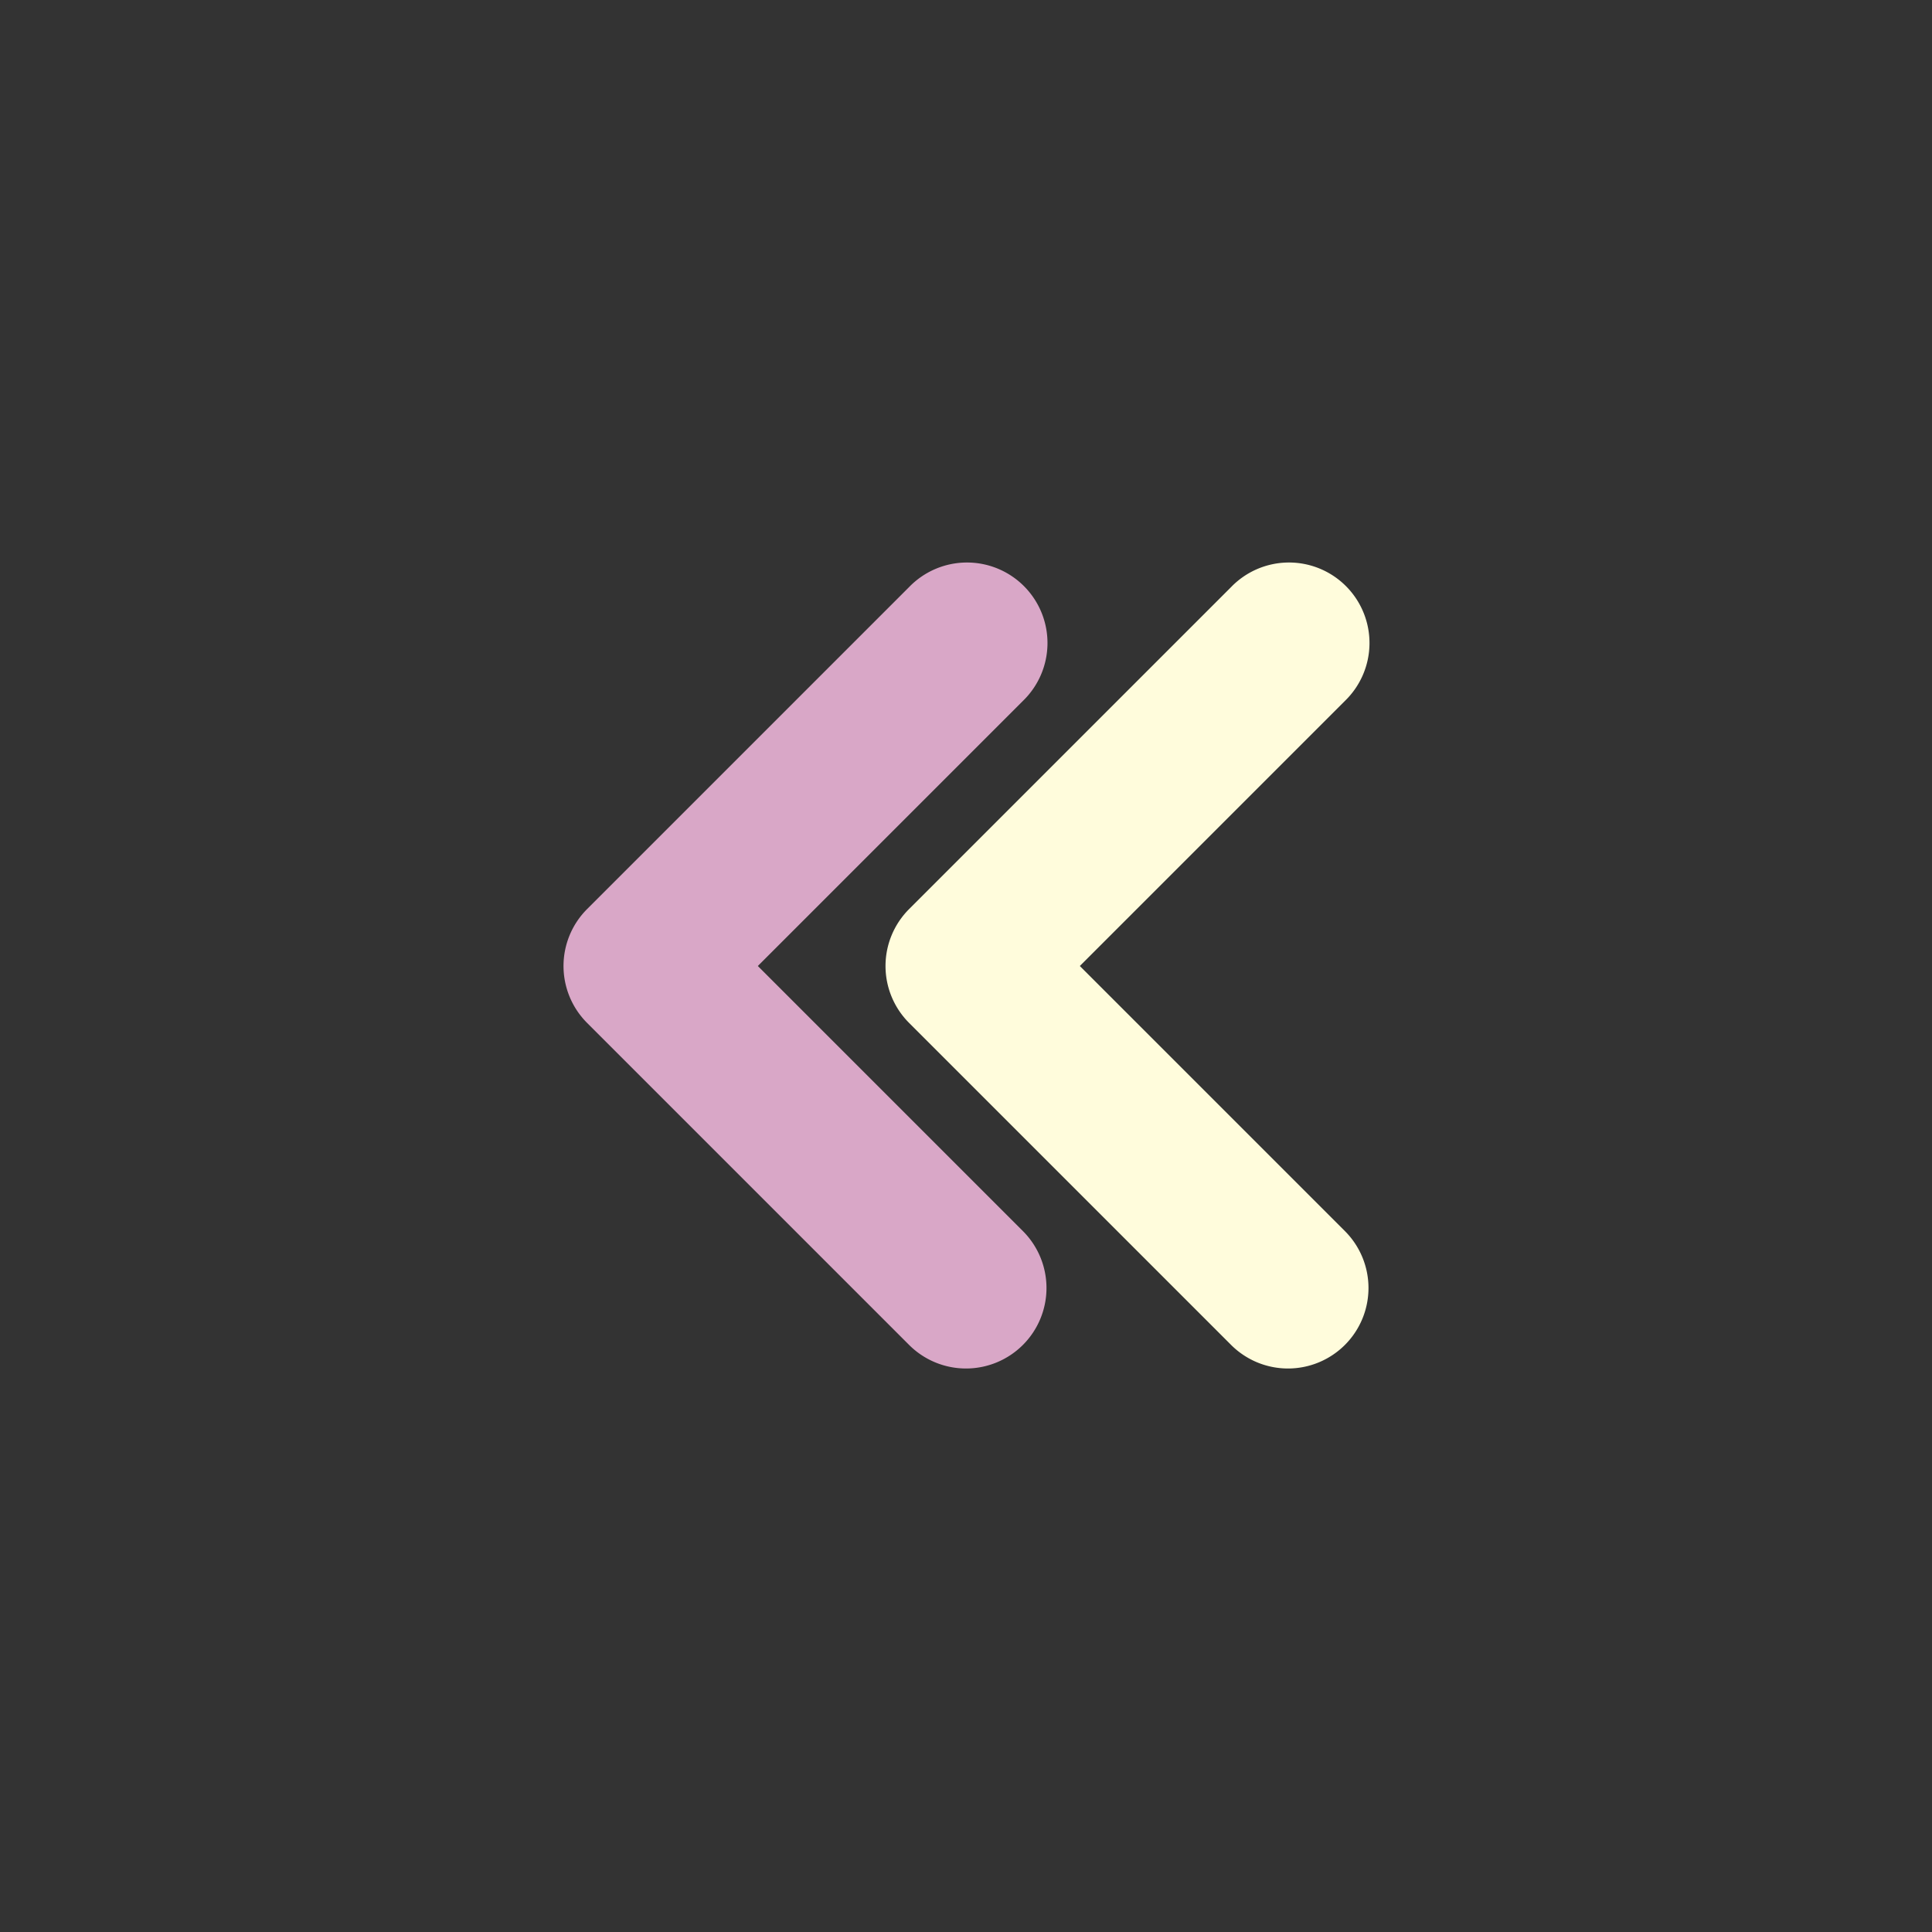 <svg xmlns="http://www.w3.org/2000/svg" viewBox="0 0 24 24"><rect x="0" y="0" width="24" height="24" fill="#333333" stroke="none"/><g data-name="Double left"><path d="M12 17a1 1 0 0 1-.707-.293l-4-4a1 1 0 0 1 0-1.414l4-4a1 1 0 1 1 1.414 1.414L9.414 12l3.293 3.293A1 1 0 0 1 12 17z" style="fill:#d9a7c7"/><path d="M16 17a1 1 0 0 1-.707-.293l-4-4a1 1 0 0 1 0-1.414l4-4a1 1 0 1 1 1.414 1.414L13.414 12l3.293 3.293A1 1 0 0 1 16 17z" style="fill:#fffcdc"/></g></svg>